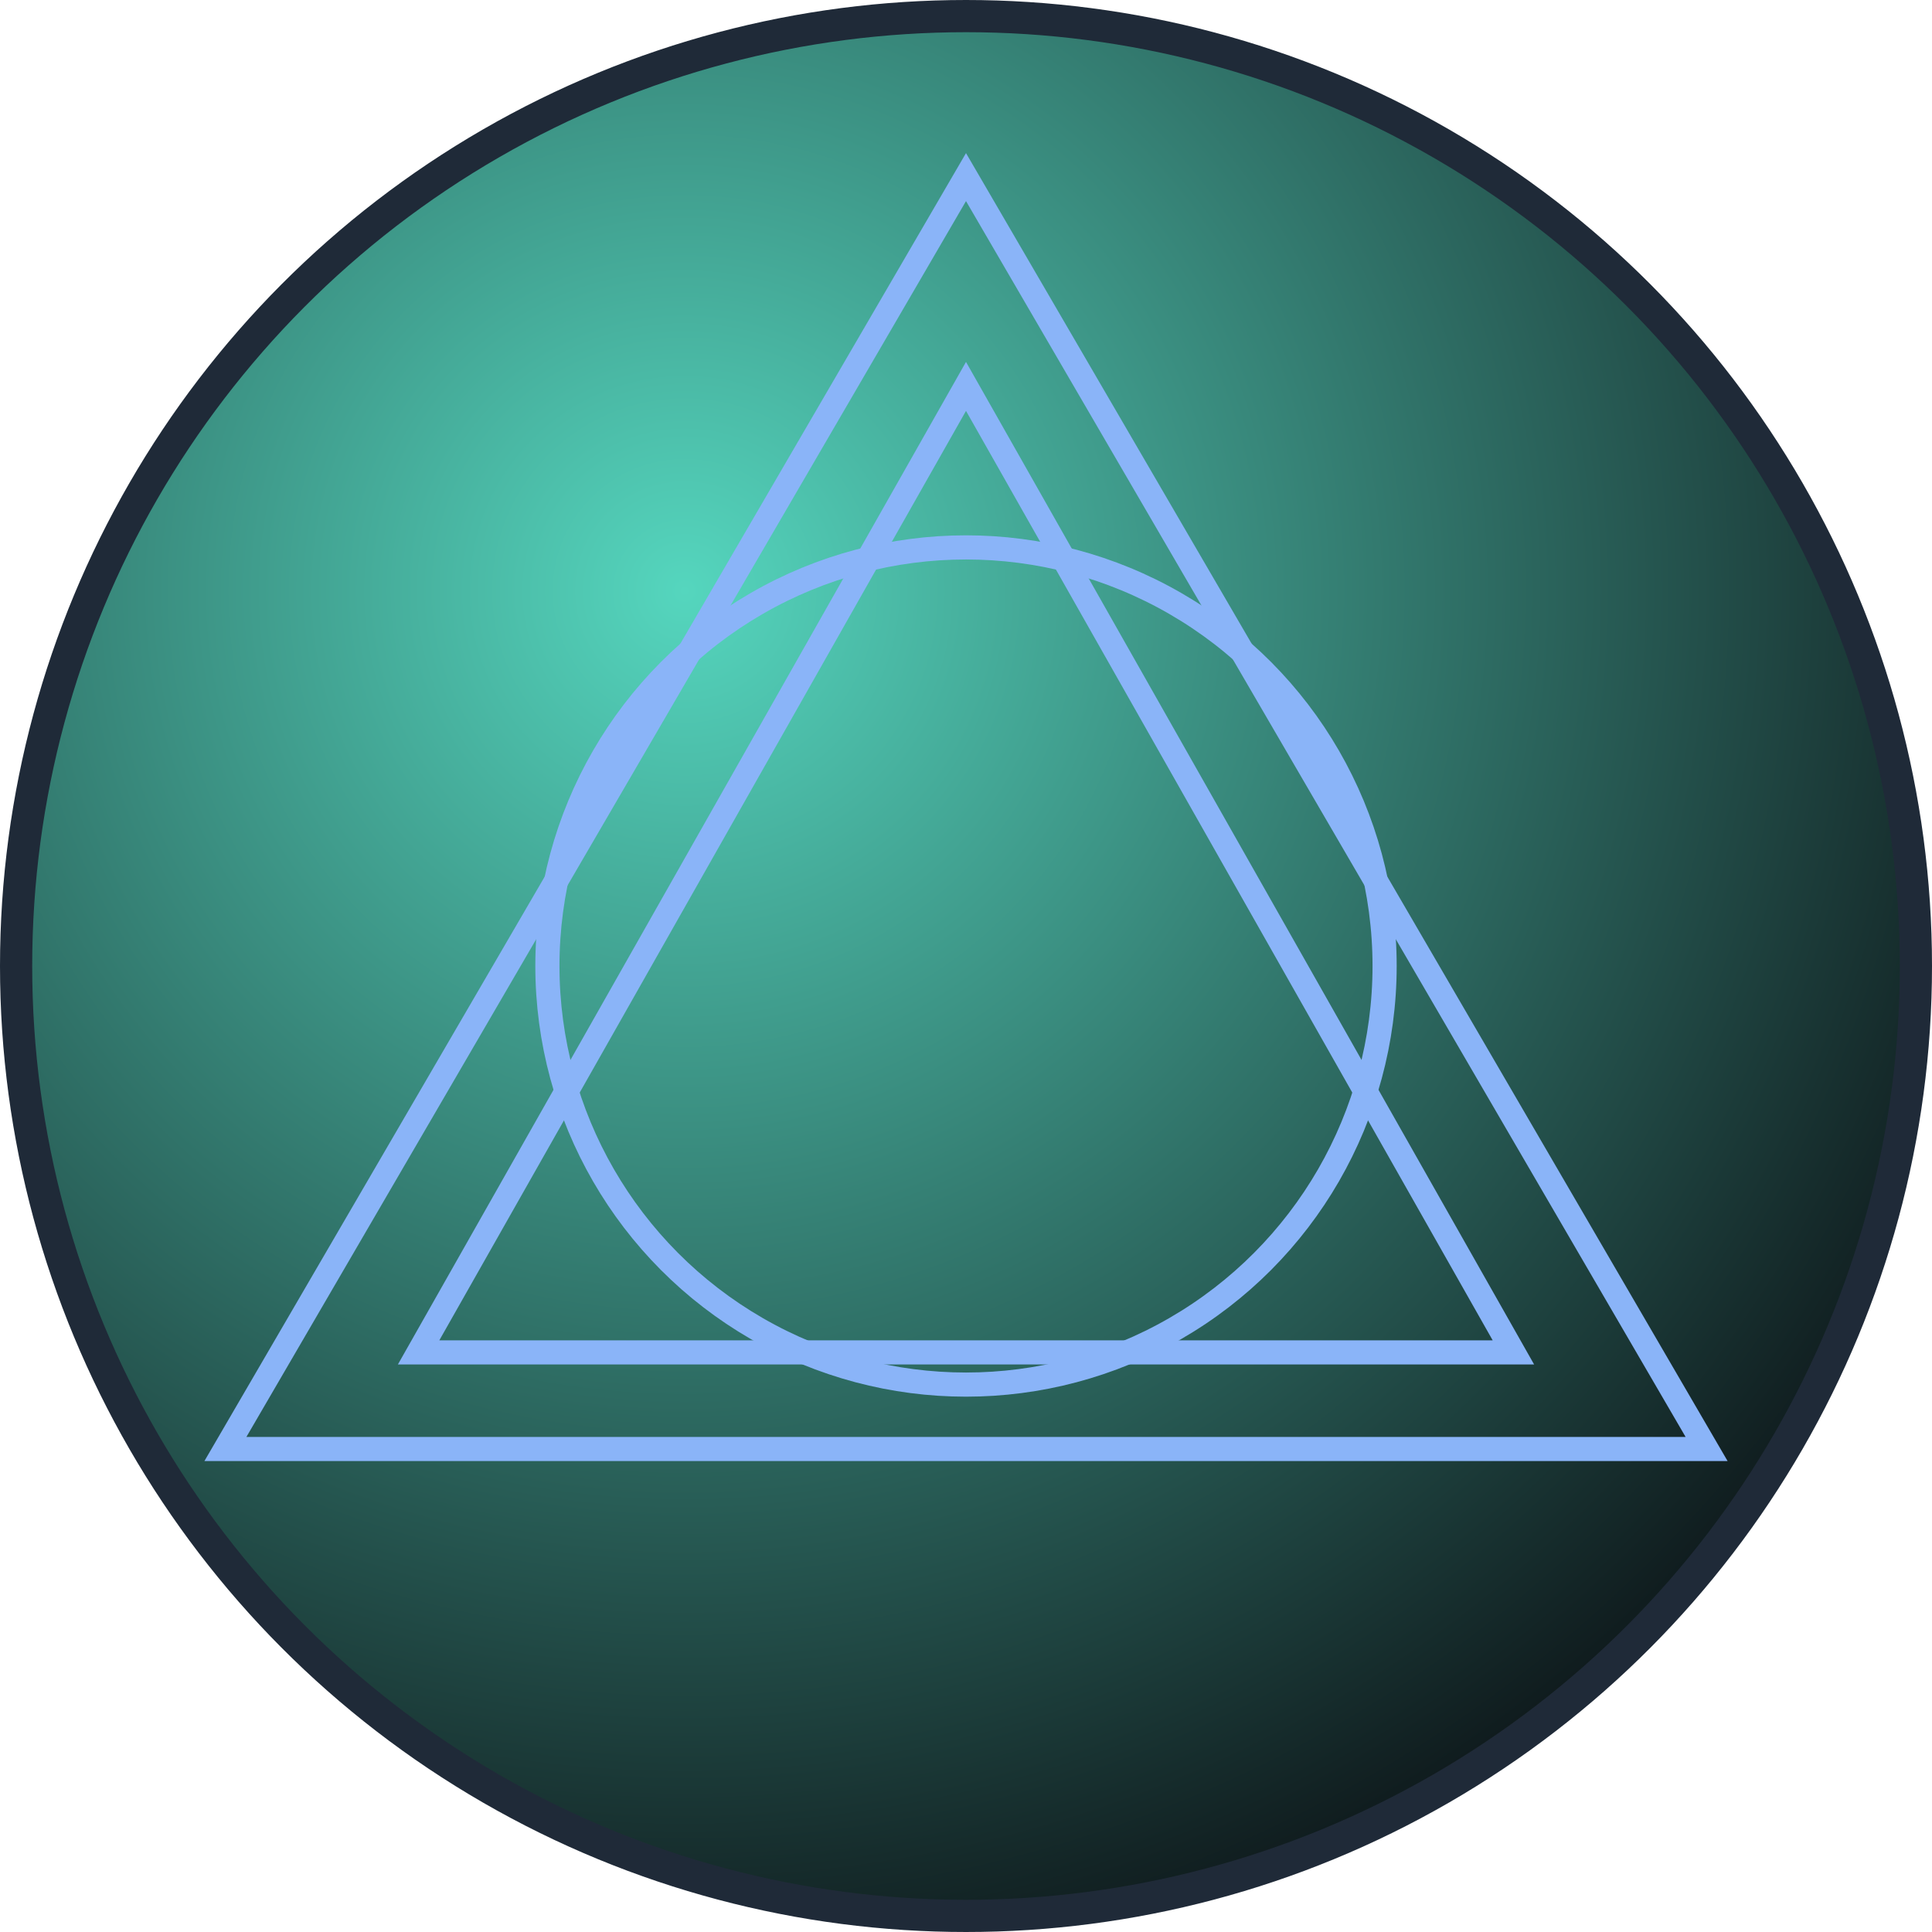 <svg xmlns="http://www.w3.org/2000/svg" viewBox="0 0 240 240">
<defs><radialGradient id="g" cx="35%" cy="30%" r="80%"><stop offset="0" stop-color="#55d6be"/><stop offset="1" stop-color="#0b0f13"/></radialGradient></defs>
<circle cx="120" cy="120" r="118" fill="url(#g)" stroke="#1f2a38" stroke-width="4"/>
<g fill="none" stroke="#8ab4f8" stroke-width="3"><polygon points="120,22 212,180 28,180"/><polygon points="120,48 188,168 52,168"/><circle cx="120" cy="120" r="52"/></g>
</svg>